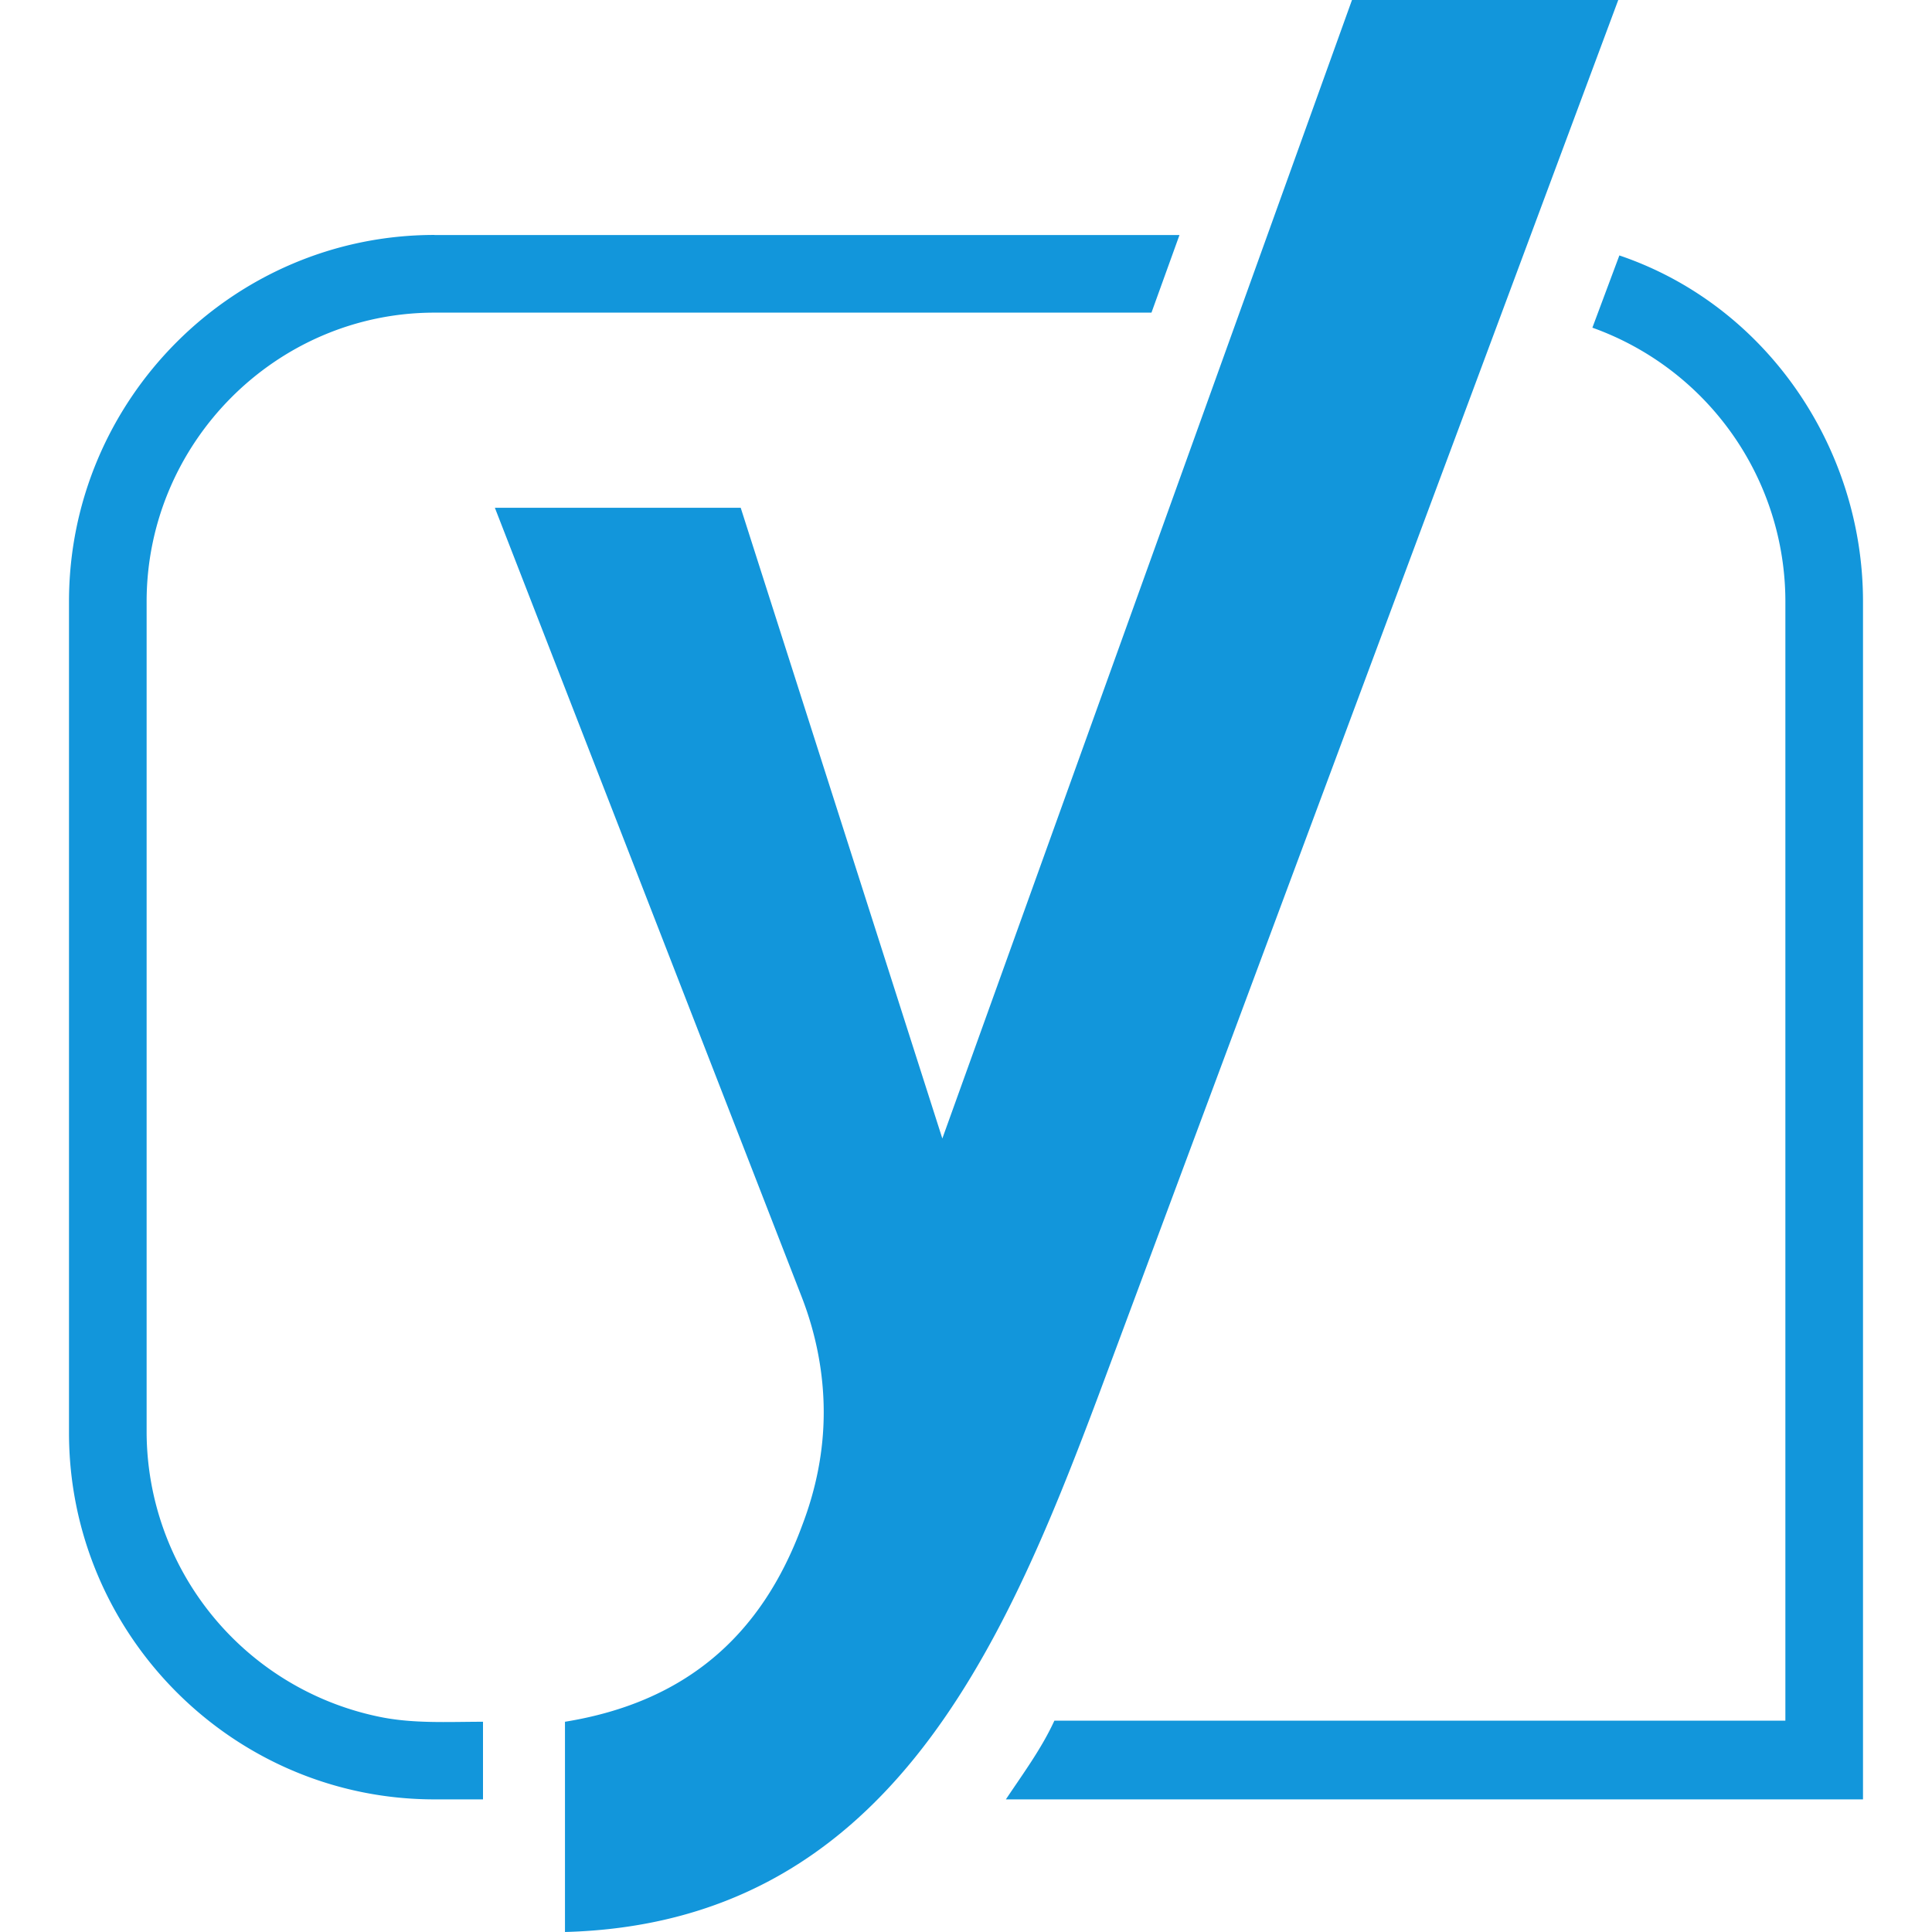 <?xml version="1.0" standalone="no"?><!DOCTYPE svg PUBLIC "-//W3C//DTD SVG 1.1//EN" "http://www.w3.org/Graphics/SVG/1.1/DTD/svg11.dtd"><svg t="1638241267429" class="icon" viewBox="0 0 1024 1024" version="1.1" xmlns="http://www.w3.org/2000/svg" p-id="14039" xmlns:xlink="http://www.w3.org/1999/xlink" width="200" height="200"><defs><style type="text/css"></style></defs><path d="M230.29 124.562h394.862l-14.848 41.143H230.29C146.286 165.705 77.714 234.862 77.714 318.866v440.576a154.478 154.478 0 0 0 122.295 150.272c18.286 3.986 37.157 2.853 55.991 2.853v41.143h-25.71C123.429 953.71 36.571 866.267 36.571 759.406V318.83c0-106.862 86.857-194.304 193.719-194.304zM716.581 0h141.129l-275.419 739.438c-51.419 137.143-113.701 279.991-282.843 284.562v-111.433c63.415-10.277 104.009-45.129 125.696-104.009 7.424-19.419 11.447-39.424 11.447-60.014s-3.986-41.143-11.447-60.562L262.29 269.129h130.304l106.862 334.299zM987.429 318.866v634.843H533.138c9.143-13.714 18.871-26.843 25.71-41.728h387.438V318.83a154.222 154.222 0 0 0-102.29-145.152l14.299-38.29C936.009 161.682 987.429 237.093 987.429 318.83z" fill="#1296db" p-id="14040"></path></svg>